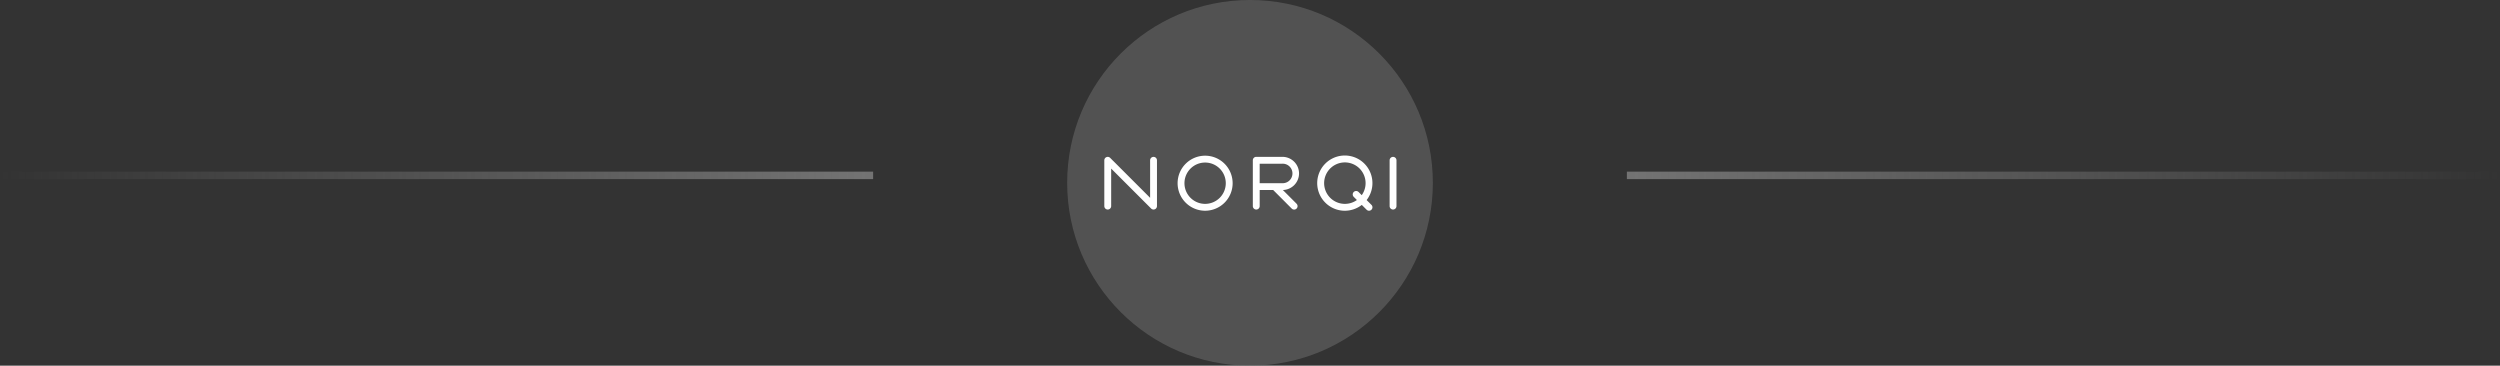 <svg xmlns="http://www.w3.org/2000/svg" xmlns:xlink="http://www.w3.org/1999/xlink" width="335" height="49" viewBox="0 0 335 49"><rect x="0" y="0" width="335" height="49" fill="#333333" stroke="none"/><defs><linearGradient id="a" y1="1" x2="1" y2="1" gradientUnits="objectBoundingBox"><stop offset="0" stop-color="#737373" stop-opacity="0"/><stop offset="1" stop-color="#737373"/></linearGradient><linearGradient id="b" x1="1" x2="0" xlink:href="#a"/></defs><g transform="translate(-20 -1734)"><g transform="translate(-284.279 1539.326)"><ellipse cx="24.5" cy="24.5" rx="24.5" ry="24.5" transform="translate(447.28 194.674)" fill="rgba(115,115,115,0.5)"/><g transform="translate(452.257 215.537)"><path d="M475.547,282.276a.459.459,0,0,0-.459.459v5.028l-5.353-5.353a.459.459,0,0,0-.784.325v6.137a.459.459,0,0,0,.919,0v-5.029l5.353,5.353a.459.459,0,0,0,.784-.325v-6.137a.459.459,0,0,0-.459-.459Z" transform="translate(-468.951 -282.117)" fill="#fff"/><path d="M512.969,281.583a3.687,3.687,0,1,0,3.687,3.687A3.687,3.687,0,0,0,512.969,281.583Zm0,6.455a2.768,2.768,0,1,1,2.768-2.768A2.768,2.768,0,0,1,512.969,288.038Z" transform="translate(-499.461 -281.583)" fill="#fff"/><path d="M628,282.276a.459.459,0,0,0-.459.459v6.137a.459.459,0,1,0,.919,0v-6.137A.459.459,0,0,0,628,282.276Z" transform="translate(-589.31 -282.117)" fill="#fff"/><path d="M557.041,284.478a2.228,2.228,0,0,0-2.225-2.225h-3.508a.459.459,0,0,0-.459.459v6.142a.459.459,0,1,0,.919,0V286.7h1.807l2.492,2.492a.459.459,0,0,0,.649-.649l-1.845-1.845A2.227,2.227,0,0,0,557.041,284.478Zm-2.225,1.307h-3.049v-2.613h3.049a1.307,1.307,0,1,1,0,2.613Z" transform="translate(-530.948 -282.099)" fill="#fff"/></g><path d="M593.337,287.3a3.7,3.7,0,1,0-.649.65l.644.644a.459.459,0,0,0,.65-.65Zm-2.908.51a2.777,2.777,0,1,1,2.252-1.165l-.418-.418a.459.459,0,1,0-.649.649l.418.418A2.751,2.751,0,0,1,590.429,287.81Z" transform="translate(-105.929 -65.818)" fill="#fff"/></g><rect width="117" height="1" transform="translate(20 1757)" fill="url(#a)"/><rect width="117" height="1" transform="translate(238 1757)" fill="url(#b)"/></g></svg>